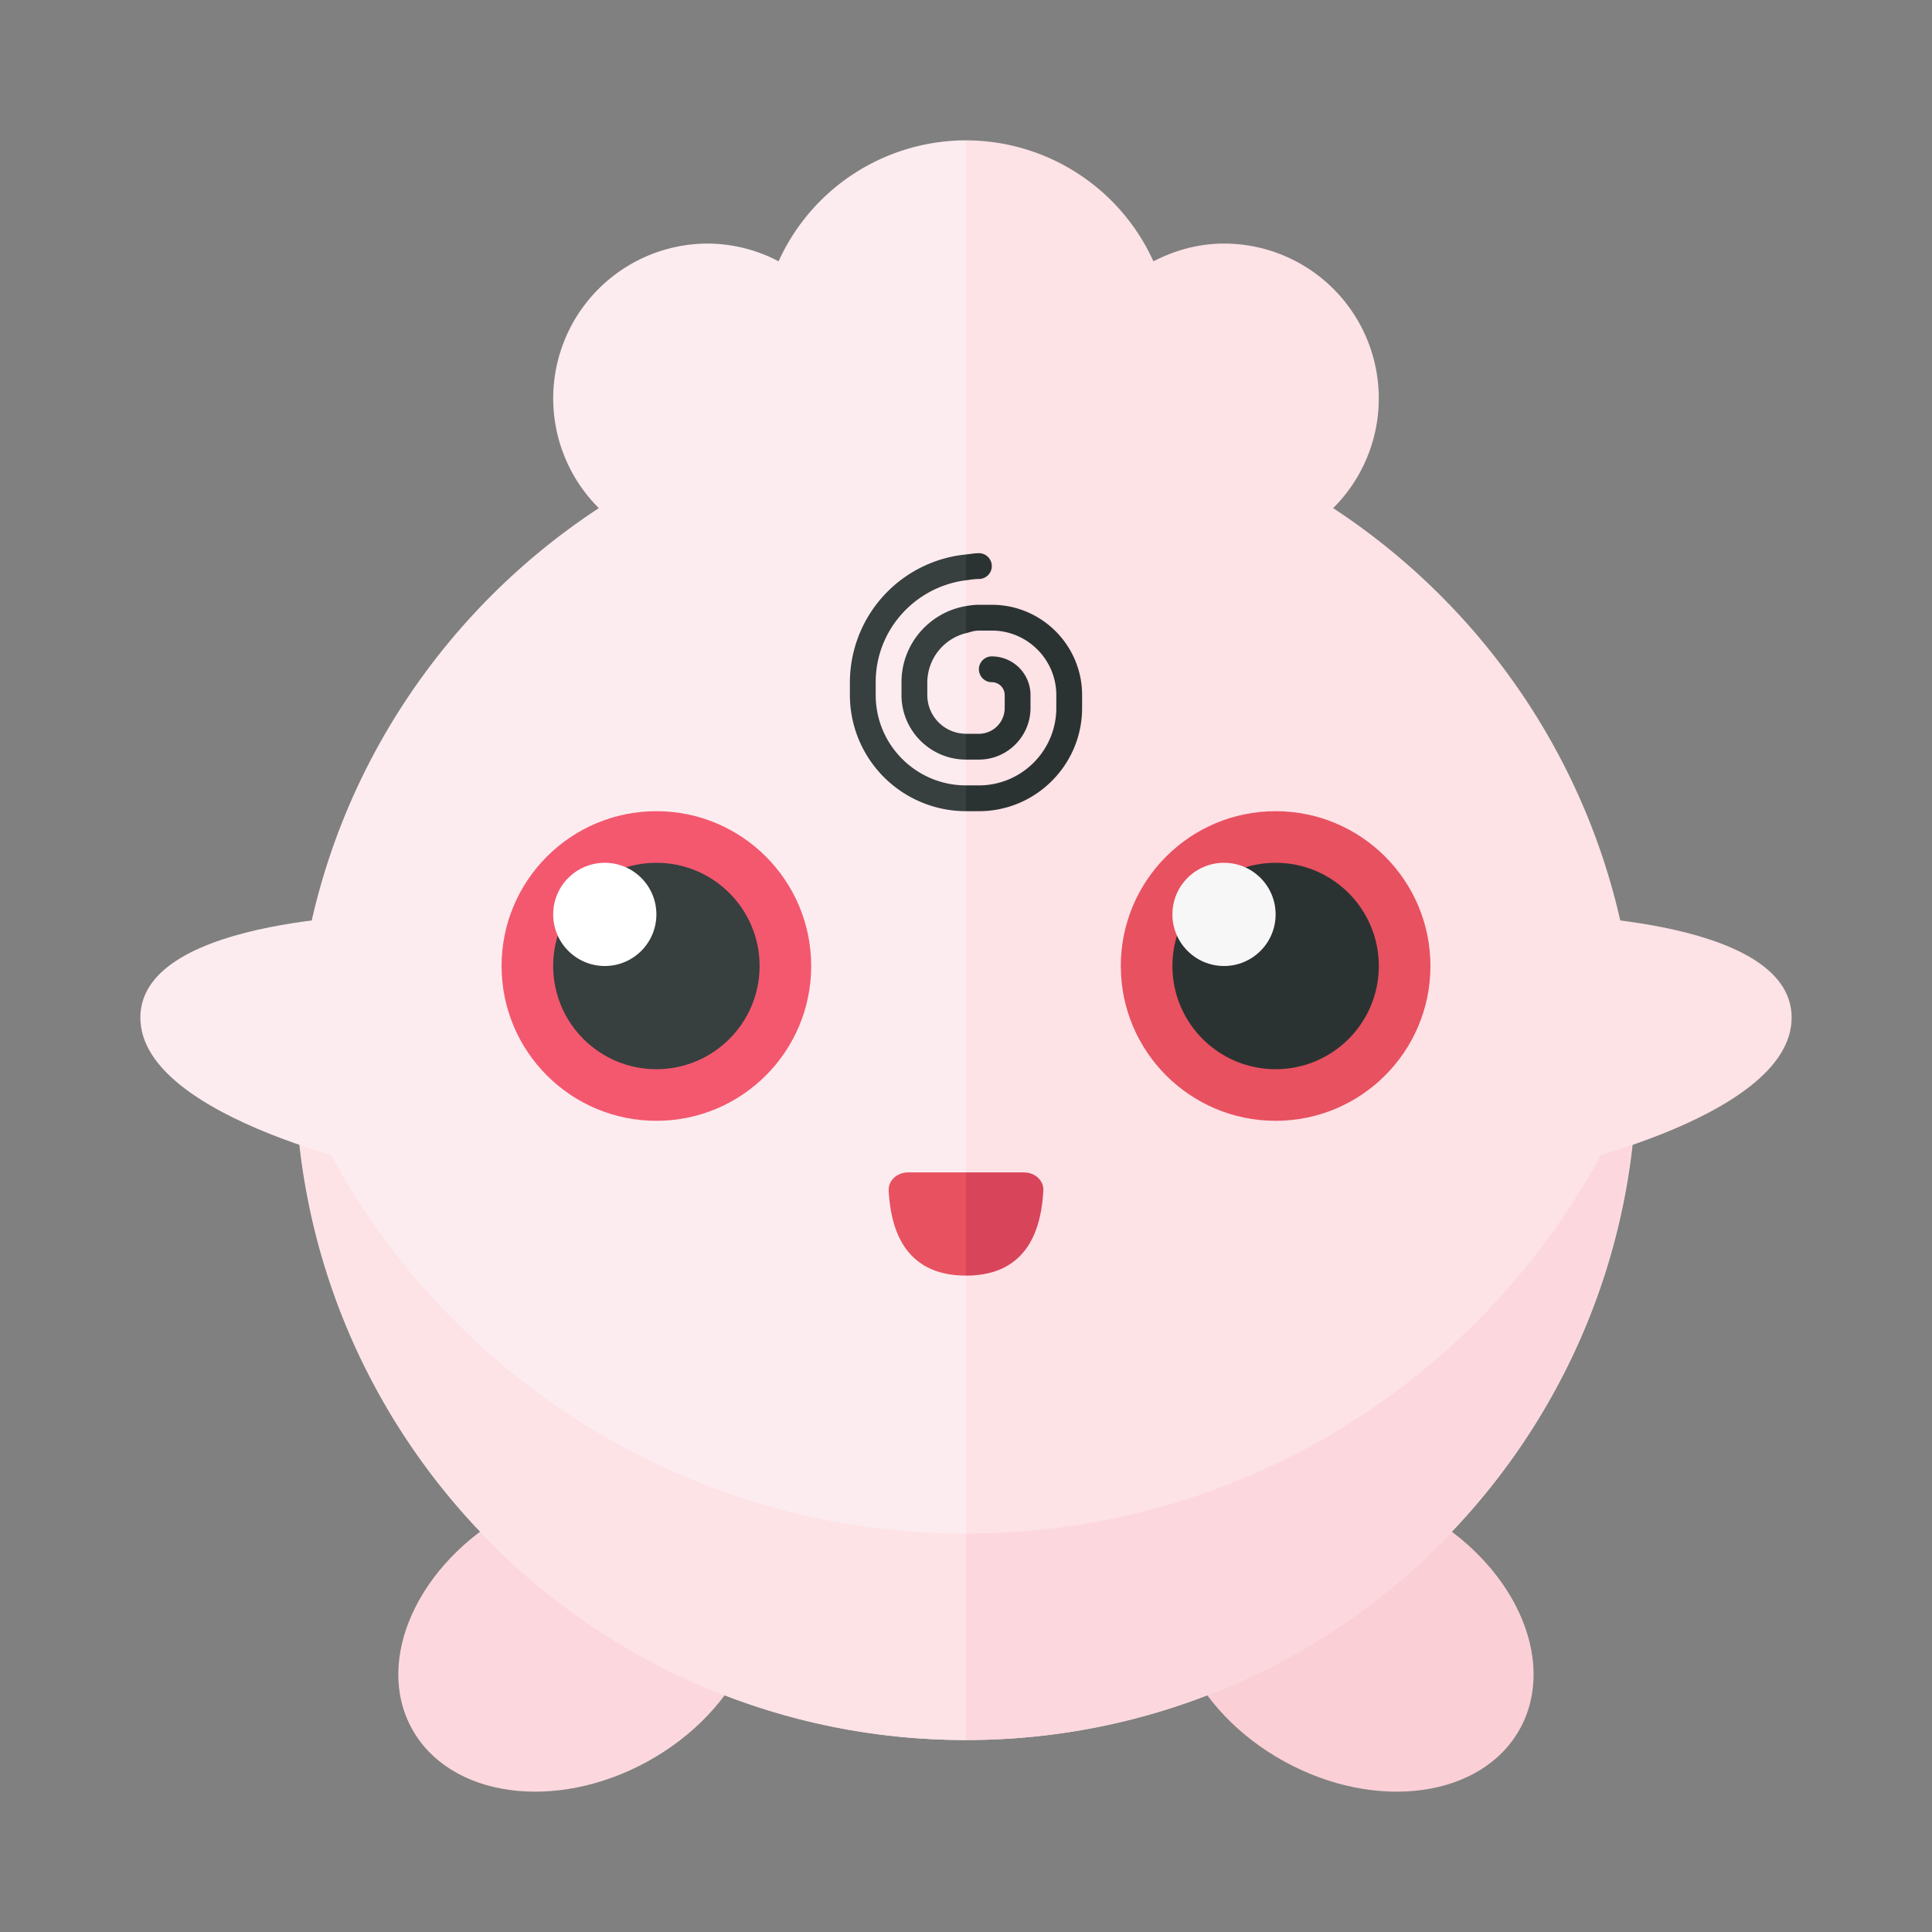 <svg xmlns="http://www.w3.org/2000/svg" width="100%" height="100%" viewBox="-2.72 -2.72 37.44 37.44"><rect x="-2.72" y="-2.72" width="37.44" height="37.44" fill="#808080" stroke="none"/><ellipse cx="23.5" cy="29" fill="#FBCFD6" rx="2.757" ry="3.694" transform="rotate(-61.241 23.5 29.001)"/><ellipse cx="8.5" cy="29" fill="#FCD8DE" rx="3.694" ry="2.757" transform="rotate(-28.759 8.5 29.002)"/><path fill="#FDE2E6" d="M23.115 7.127A3 3 0 0021 2c-.496 0-.956.132-1.368.344A3.992 3.992 0 0016 0v31c7.18 0 13-5.82 13-13 0-4.552-2.343-8.551-5.885-10.873z"/><path fill="#FDECEF" d="M12.368 2.344A2.975 2.975 0 0011 2a3 3 0 00-2.115 5.127C5.343 9.449 3 13.448 3 18c0 7.18 5.82 13 13 13V0a3.992 3.992 0 00-3.632 2.344z"/><circle cx="10" cy="16" r="3" fill="#F3586F"/><circle cx="22" cy="16" r="3" fill="#E85160"/><circle cx="10" cy="16" r="2" fill="#373F3F"/><circle cx="9" cy="15" r="1" fill="#FFF"/><circle cx="22" cy="16" r="2" fill="#2B3332"/><circle cx="21" cy="15" r="1" fill="#F7F7F7"/><path fill="#E85160" d="M16 20h-1.123c-.219 0-.387.163-.376.356.037.655.253 1.644 1.499 1.644v-2z"/><path fill="#D84459" d="M17.123 20H16v2c1.246 0 1.462-.989 1.499-1.644.012-.193-.157-.356-.376-.356z"/><path fill="#FCD8DE" d="M16 27v4c7.111 0 12.88-5.711 12.99-12.796C26.923 23.357 21.891 27 16 27z"/><path fill="#FDE2E6" d="M3.01 18.204C3.12 25.289 8.889 31 16 31v-4c-5.891 0-10.923-3.643-12.99-8.796z"/><path fill="#FDECEF" d="M5 15s-5 0-5 2 5 3 5 3v-5z"/><path fill="#FDE2E6" d="M27 15s5 0 5 2-5 3-5 3v-5z"/><path fill="#373F3F" d="M16 9.025v.525a.989.989 0 00-.75.949v.25c0 .414.336.75.75.75V12c-.689 0-1.25-.561-1.25-1.25v-.25c0-.742.542-1.355 1.25-1.475zm0 3.475c-.965 0-1.75-.785-1.75-1.75v-.25c0-1.017.766-1.85 1.75-1.975v-.5a2.495 2.495 0 00-2.25 2.475v.25A2.252 2.252 0 0016 13v-.5z"/><path fill="#2B3332" d="M18.25 10.75V11c0 1.103-.897 2-2 2H16v-.5h.25c.827 0 1.5-.673 1.5-1.5v-.25c0-.689-.561-1.25-1.25-1.25h-.25c-.089 0-.168.029-.25.051v-.526c.082-.014.164-.025.25-.025h.25c.965 0 1.75.785 1.75 1.75zm-1.75-2.5a.25.25 0 00-.25-.25c-.086 0-.167.017-.25.025v.5c.083-.01.164-.025.25-.025a.25.25 0 00.25-.25zm-.25 3.25H16v.5h.25c.551 0 1-.449 1-1v-.25a.75.75 0 00-.75-.75.25.25 0 000 .5.25.25 0 01.25.25V11a.5.5 0 01-.5.5z"/></svg>